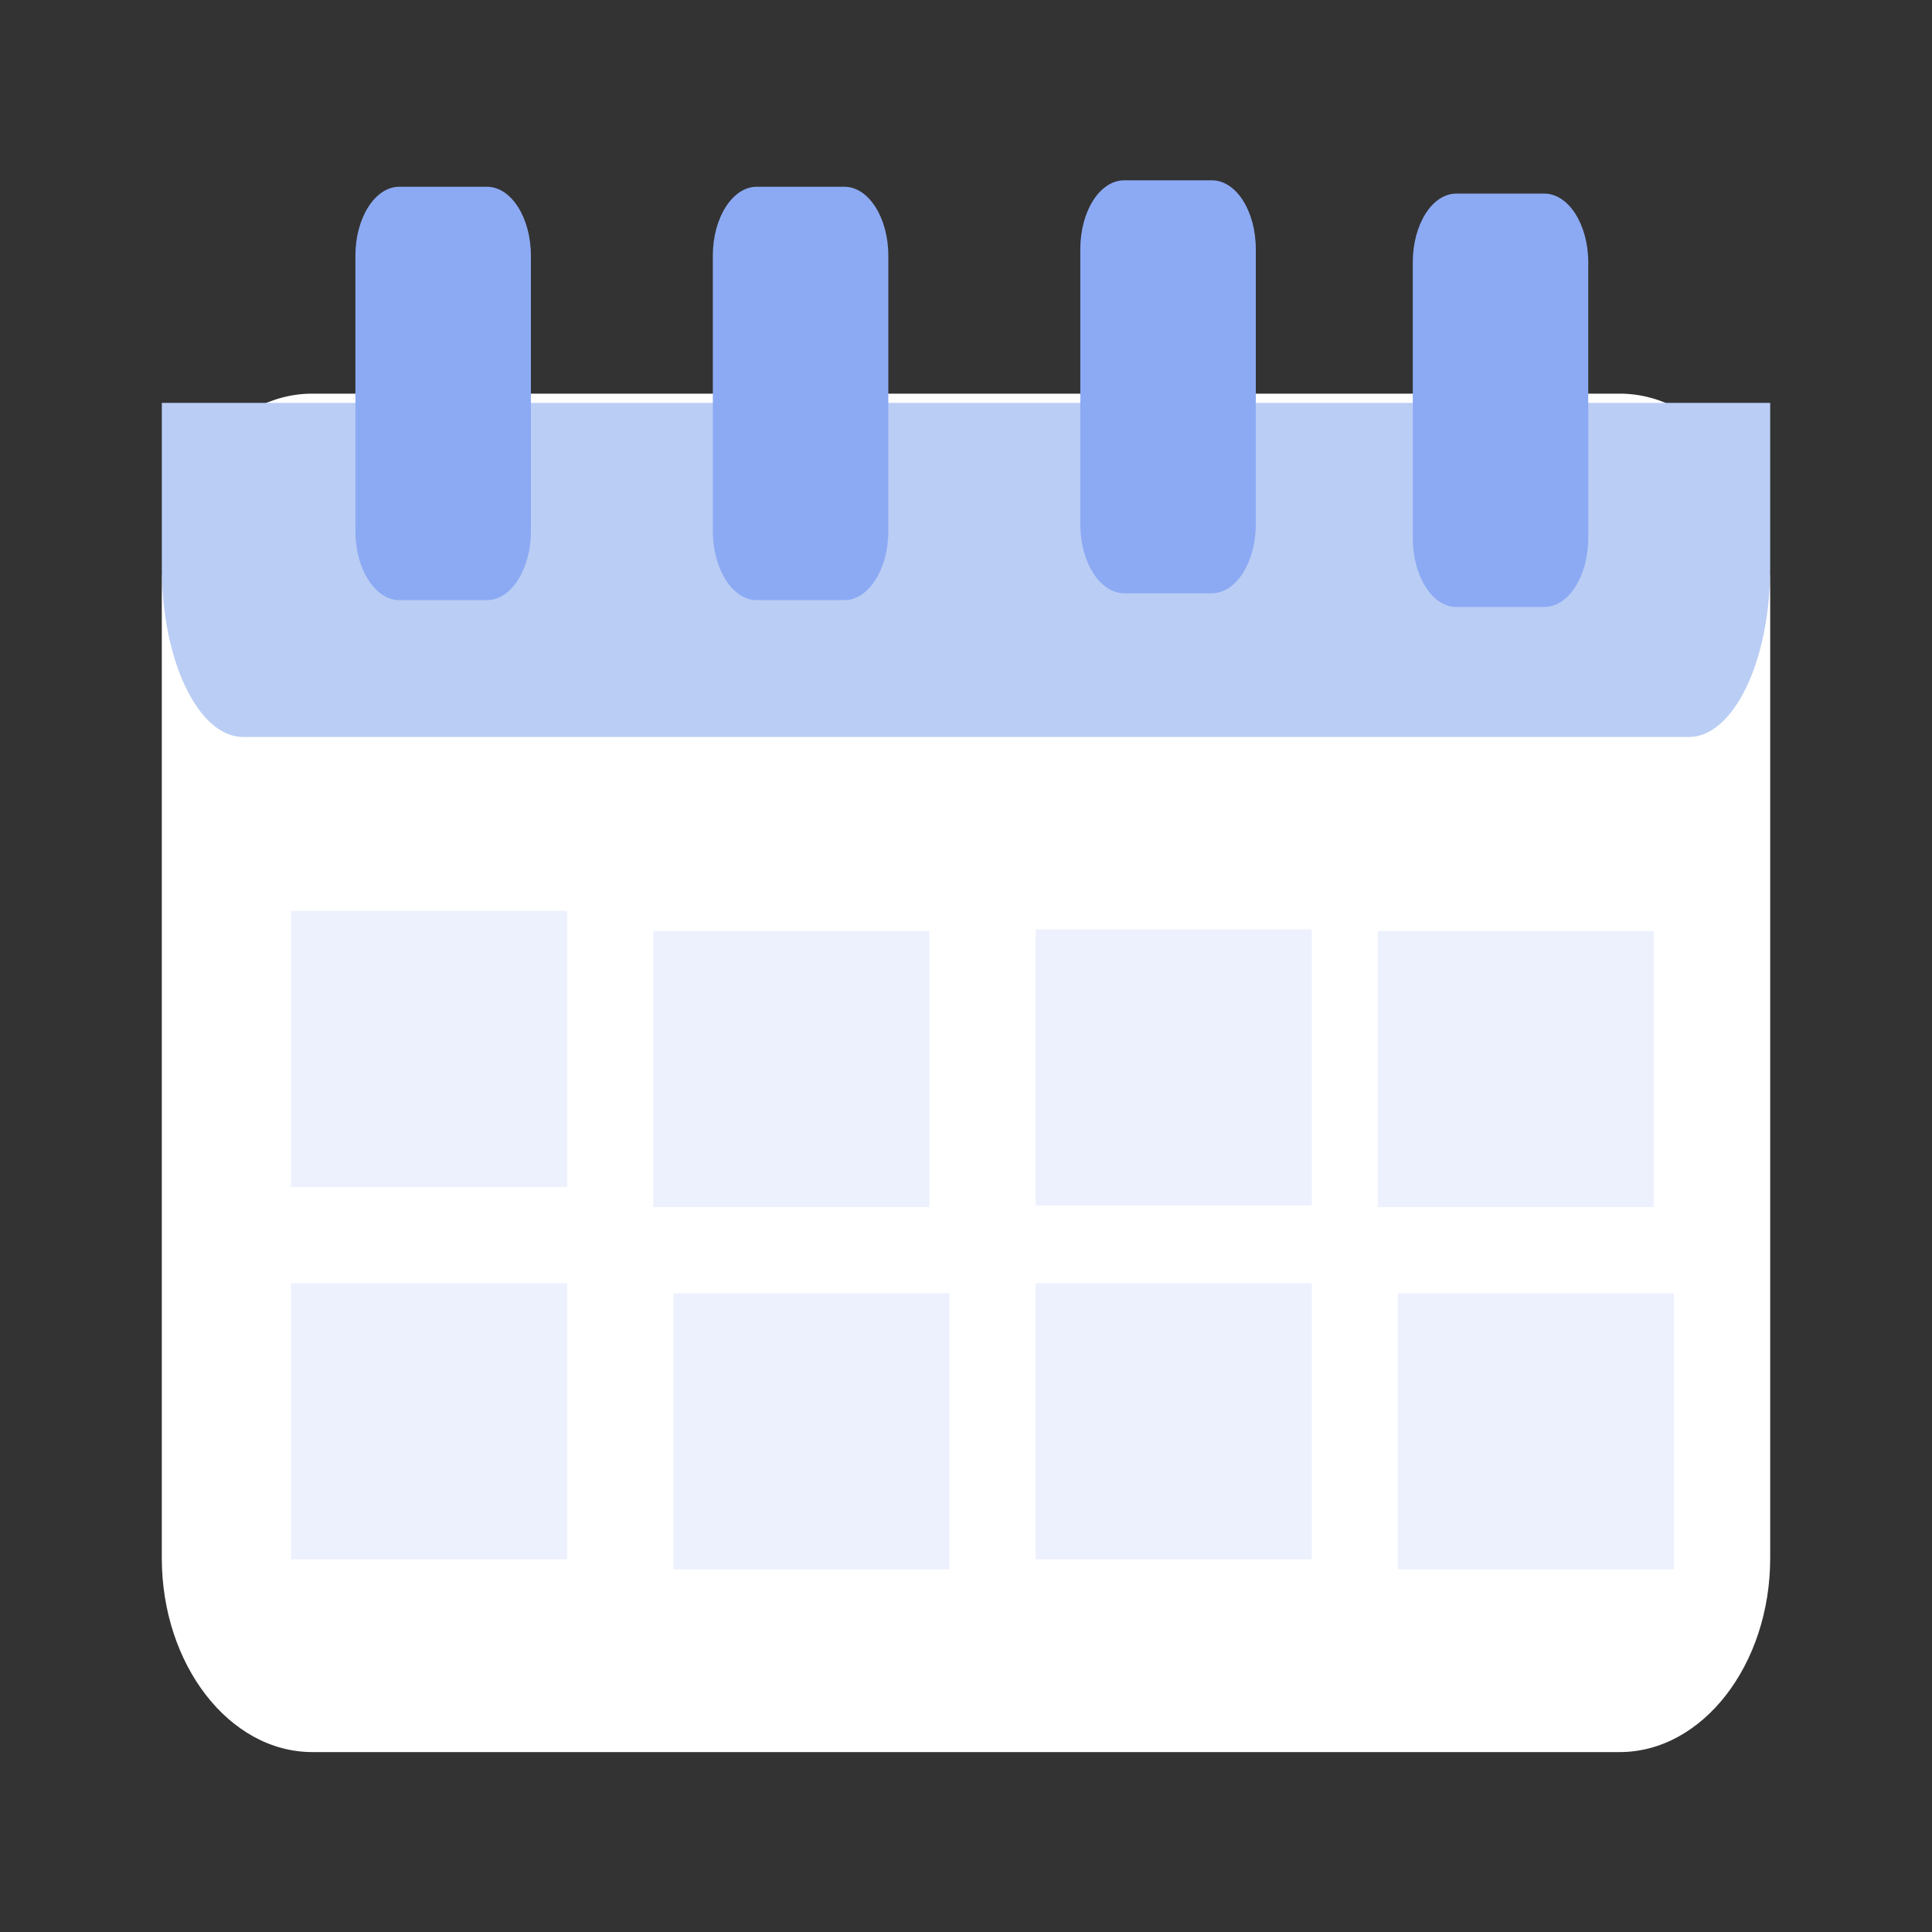 <?xml version="1.0" encoding="UTF-8"?>
<!DOCTYPE svg PUBLIC "-//W3C//DTD SVG 1.0//EN" "http://www.w3.org/TR/2001/REC-SVG-20010904/DTD/svg10.dtd">
<!-- Creator: CorelDRAW 2018 (64 Bit) -->
<svg xmlns="http://www.w3.org/2000/svg" xml:space="preserve" width="48px" height="48px" version="1.0" style="shape-rendering:geometricPrecision; text-rendering:geometricPrecision; image-rendering:optimizeQuality; fill-rule:evenodd; clip-rule:evenodd"
viewBox="0 0 48 48"
 xmlns:xlink="http://www.w3.org/1999/xlink">
 <rect x="0" y="0" width="48" height="48" fill="#333333" stroke="none"/>
 <defs>
  <style type="text/css">
   <![CDATA[
    .str0 {stroke:#EDF1FD;stroke-width:2.36;stroke-miterlimit:22.926}
    .fil2 {fill:#8CAAF4}
    .fil1 {fill:#BACDF4}
    .fil3 {fill:#EDF1FD}
    .fil0 {fill:white}
   ]]>
  </style>
 </defs>
 <g id="Camada_x0020_1">
  <g id="_1853899436400">
   <path class="fil0" d="M7.76 9.78l32.48 0c2.06,0 3.74,2.16 3.74,4.81l0 24.12c0,2.65 -1.68,4.82 -3.74,4.82l-32.48 0c-2.06,0 -3.74,-2.17 -3.74,-4.82l0 -24.12c0,-2.65 1.68,-4.81 3.74,-4.81z"/>
   <path class="fil1" d="M4.02 10.01l39.96 0 0 4.1c0,2.31 -0.91,4.2 -2.02,4.2l-35.92 0c-1.11,0 -2.02,-1.89 -2.02,-4.2l0 -4.1z"/>
   <path class="fil2" d="M9.92 4.64l2.18 0c0.6,0 1.09,0.77 1.09,1.71l0 6.85c0,0.94 -0.49,1.71 -1.09,1.71l-2.18 0c-0.6,0 -1.09,-0.77 -1.09,-1.71l0 -6.85c0,-0.94 0.49,-1.71 1.09,-1.71z"/>
   <path class="fil2" d="M18.8 4.64l2.18 0c0.6,0 1.09,0.77 1.09,1.71l0 6.85c0,0.94 -0.49,1.71 -1.09,1.71l-2.18 0c-0.6,0 -1.09,-0.77 -1.09,-1.71l0 -6.85c0,-0.94 0.49,-1.71 1.09,-1.71z"/>
   <path class="fil2" d="M27.93 4.48l2.18 0c0.6,0 1.09,0.76 1.09,1.71l0 6.84c0,0.94 -0.49,1.71 -1.09,1.71l-2.18 0c-0.6,0 -1.09,-0.77 -1.09,-1.71l0 -6.84c0,-0.95 0.49,-1.71 1.09,-1.71z"/>
   <path class="fil2" d="M36.18 4.81l2.19 0c0.6,0 1.09,0.77 1.09,1.71l0 6.85c0,0.94 -0.49,1.71 -1.09,1.71l-2.19 0c-0.6,0 -1.08,-0.77 -1.08,-1.71l0 -6.85c0,-0.94 0.48,-1.71 1.08,-1.71z"/>
   <rect class="fil3 str0" x="8.41" y="23.81" width="4.5" height="4.5"/>
   <rect class="fil3 str0" x="8.41" y="33.06" width="4.5" height="4.5"/>
   <rect class="fil3 str0" x="17.41" y="24.31" width="4.5" height="4.5"/>
   <rect class="fil3 str0" x="17.91" y="33.31" width="4.5" height="4.5"/>
   <rect class="fil3 str0" x="26.91" y="24.27" width="4.5" height="4.5"/>
   <rect class="fil3 str0" x="35.41" y="24.31" width="4.5" height="4.5"/>
   <rect class="fil3 str0" x="26.91" y="33.06" width="4.5" height="4.5"/>
   <rect class="fil3 str0" x="35.91" y="33.31" width="4.5" height="4.5"/>
  </g>
 </g>
</svg>
